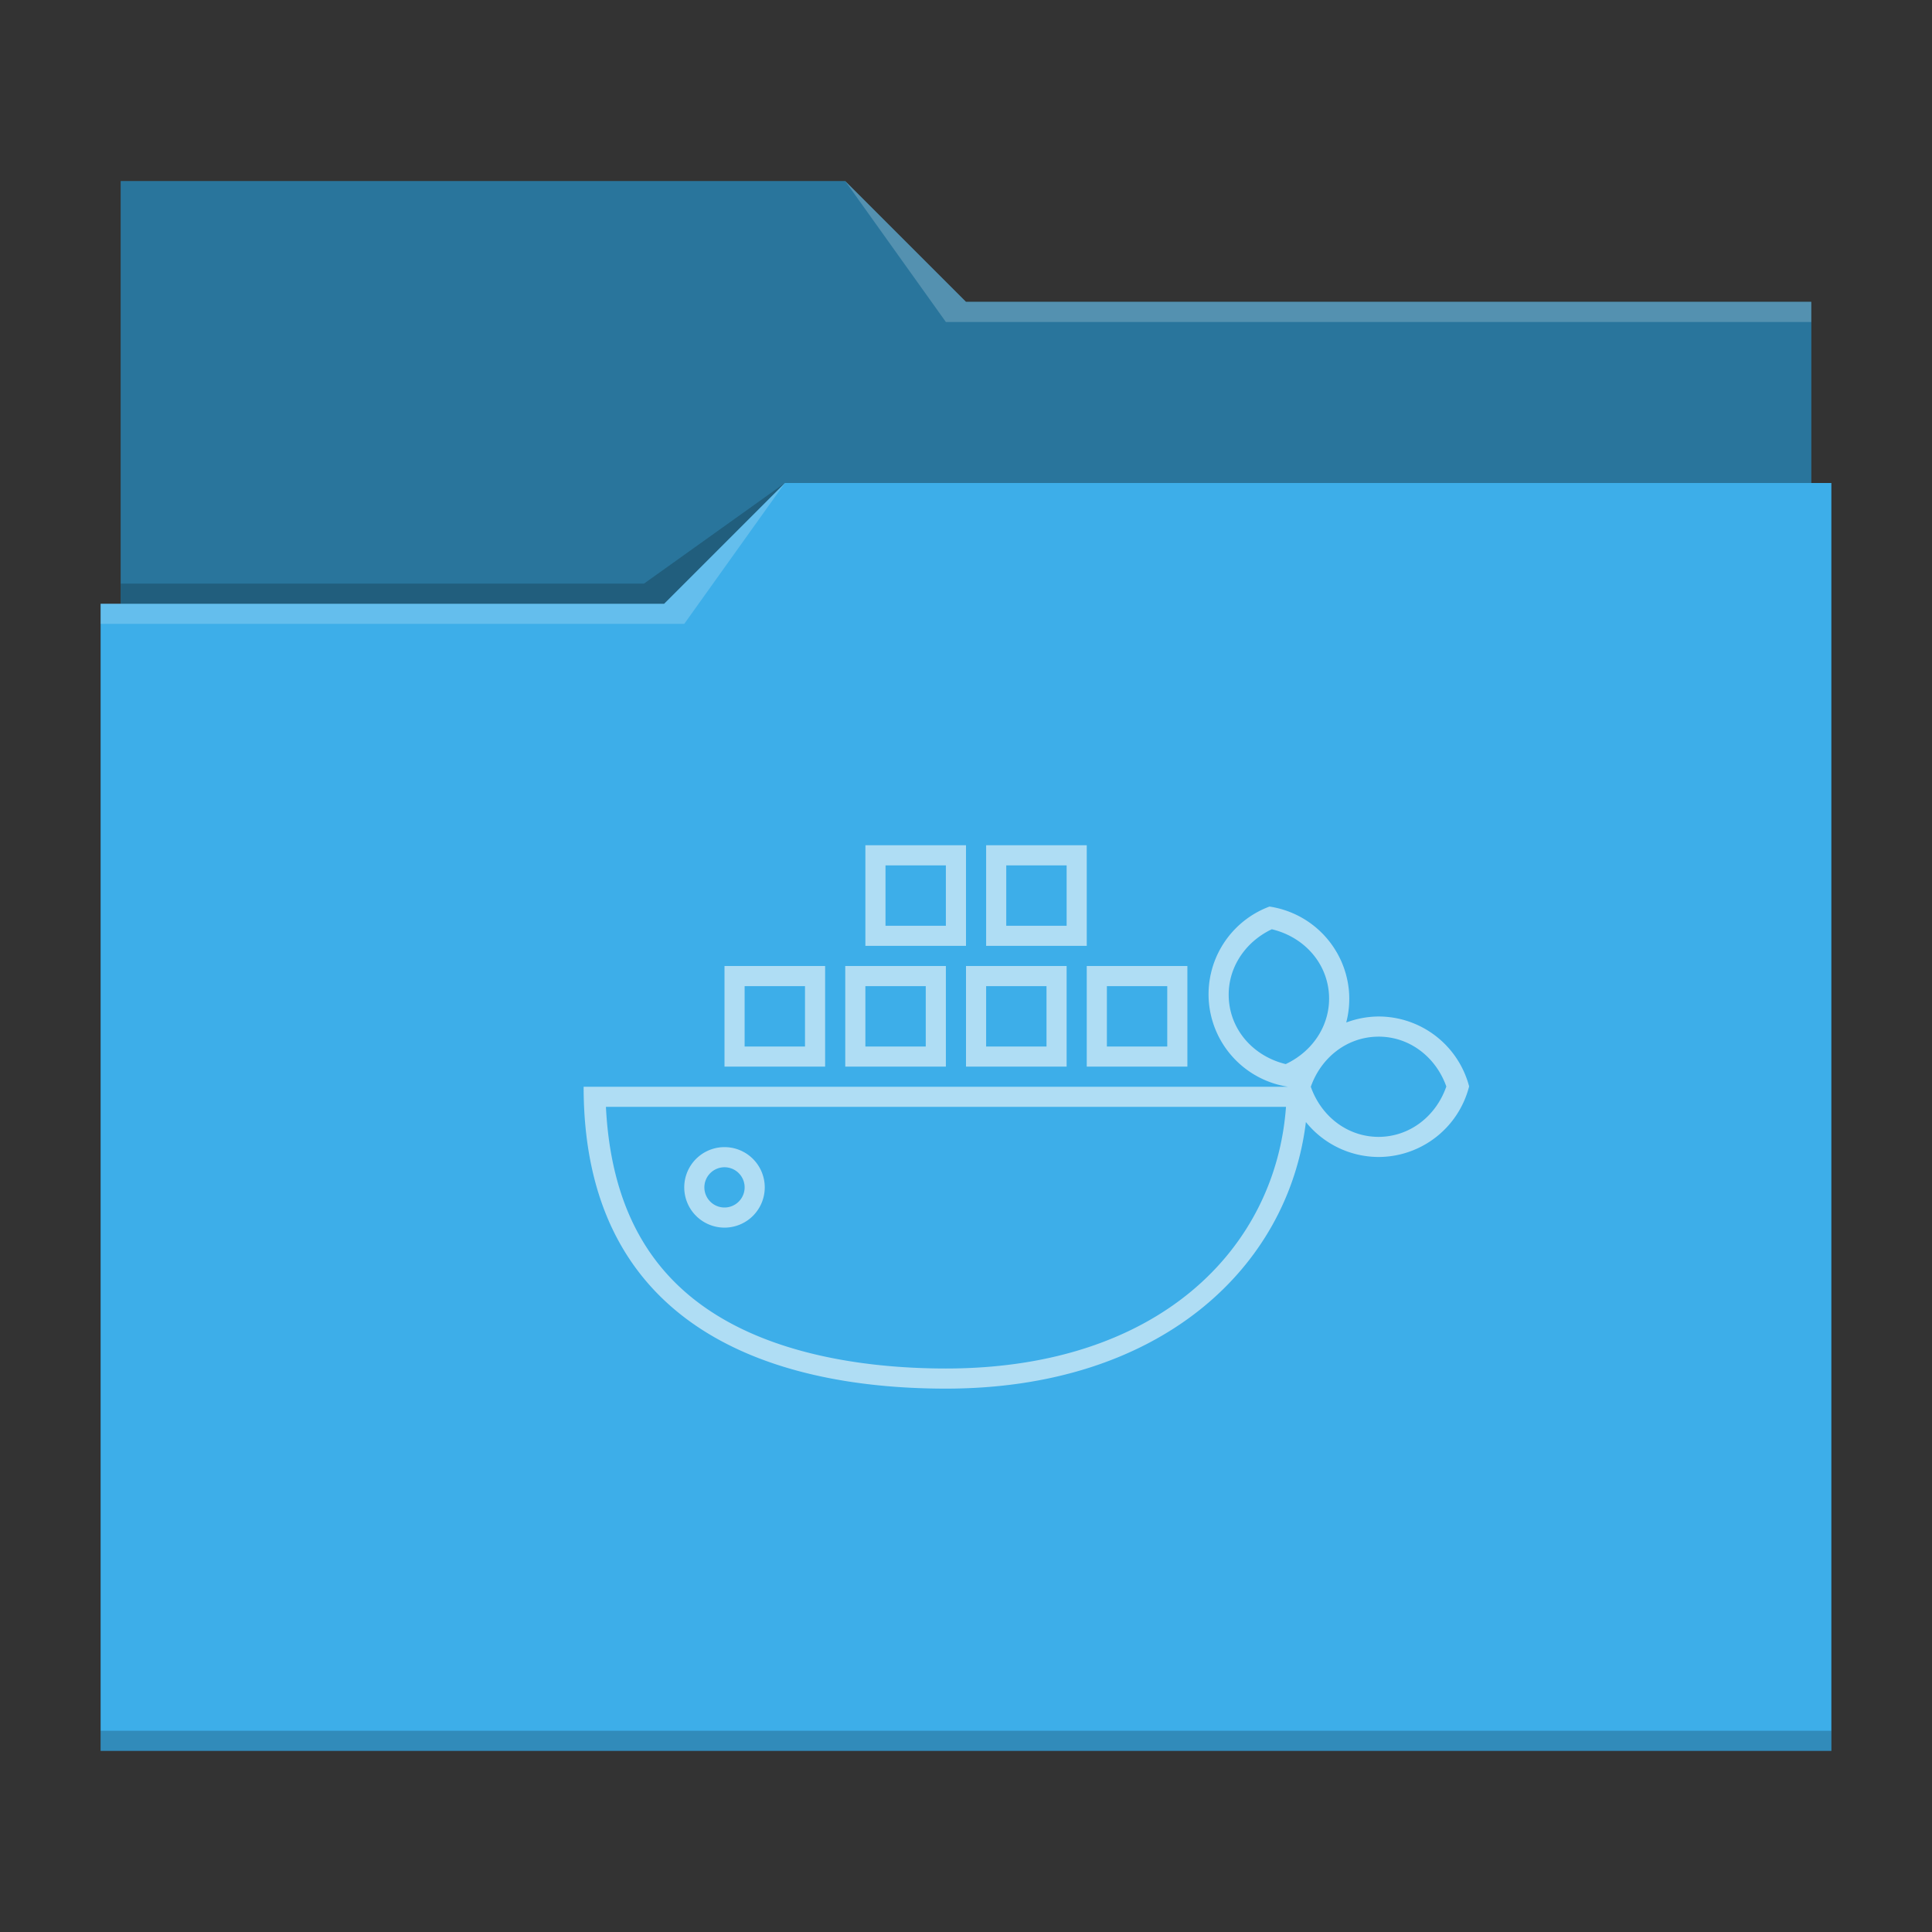 <?xml version="1.0" encoding="UTF-8"?>
<svg viewBox="0 0 96 96" xmlns="http://www.w3.org/2000/svg">

  <rect x="0" y="0" width="96" height="96" fill="#333333" stroke="none"/>

  <!-- style definitions -->
  <defs>
    <style type="text/css" id="current-color-scheme">.ColorScheme-Accent { color: #3daee9; } .ColorScheme-Text { color: #fcfcfc; } </style>
  </defs>

  <!-- folder bg -->
  <path style="fill:currentColor" class="ColorScheme-Accent" d="m6 9v21h-1v57h86v-63h-1v-9h-42l-6-6z"/>

  <!-- folder fg -->
  <path d="m6 9v21h27l6-6h51v-9h-42l-6-6z" fill-opacity=".33"/>

  <!-- folder highlight -->
  <path d="m42 9 5 7h43v-1h-42zm-3 15-6 6h-28v1h29z" fill="#fff" fill-opacity=".2"/>

  <!-- folder shadow -->
  <path d="m39 24-7 5h-26v1h27zm-34 62v1h86v-1z" fill-opacity=".2"/>

  <!-- docker -->
  <path d="m43 42v5h5v-5zm6 0v5h5v-5zm-5 1h3v3h-3zm6 0h3v3h-3zm13.078 2.047a4.655 4.655 0 0 0 -3.002 4.828 4.655 4.655 0 0 0 3.924 4.125h-35c0 13 11 15 18 15 10.65 0 17.006-6.005 17.889-13.246a4.655 4.655 0 0 0 3.609 1.736 4.655 4.655 0 0 0 4.502-3.508 4.655 4.655 0 0 0 -4.502-3.473 4.655 4.655 0 0 0 -1.605.299 4.655 4.655 0 0 0 .129-1.635 4.655 4.655 0 0 0 -3.943-4.127zm.117 1.127c1.502.356 2.669 1.542 2.83 3.102.153 1.555-.745 2.945-2.139 3.598-1.496-.361-2.656-1.544-2.816-3.098v-.002c-.156-1.551.737-2.942 2.125-3.6zm-27.195 1.826v5h5v-5zm6 0v5h5v-5zm6 0v5h5v-5zm6 0v5h5v-5zm-17 1h3v3h-3zm6 0h3v3h-3zm6 0h3v3h-3zm6 0h3v3h-3zm13.498 2.51h.002c1.559.001 2.853 1.03 3.367 2.477-.505 1.459-1.801 2.5-3.369 2.504-1.562-.004-2.856-1.038-3.365-2.49.51-1.452 1.803-2.486 3.365-2.49zm-38.391 3.49h33.793c-.512 7.027-6.312 13-16.9 13-3.405 0-7.747-.511-11.119-2.488-3.169-1.858-5.495-4.992-5.773-10.512zm5.893 2a2 2 0 0 0 -2 2 2 2 0 0 0 2 2 2 2 0 0 0 2-2 2 2 0 0 0 -2-2zm0 1a1 1 0 0 1 1 1 1 1 0 0 1 -1 1 1 1 0 0 1 -1-1 1 1 0 0 1 1-1z" style="fill:currentColor;fill-opacity:0.6" class="ColorScheme-Text"/>

</svg>
